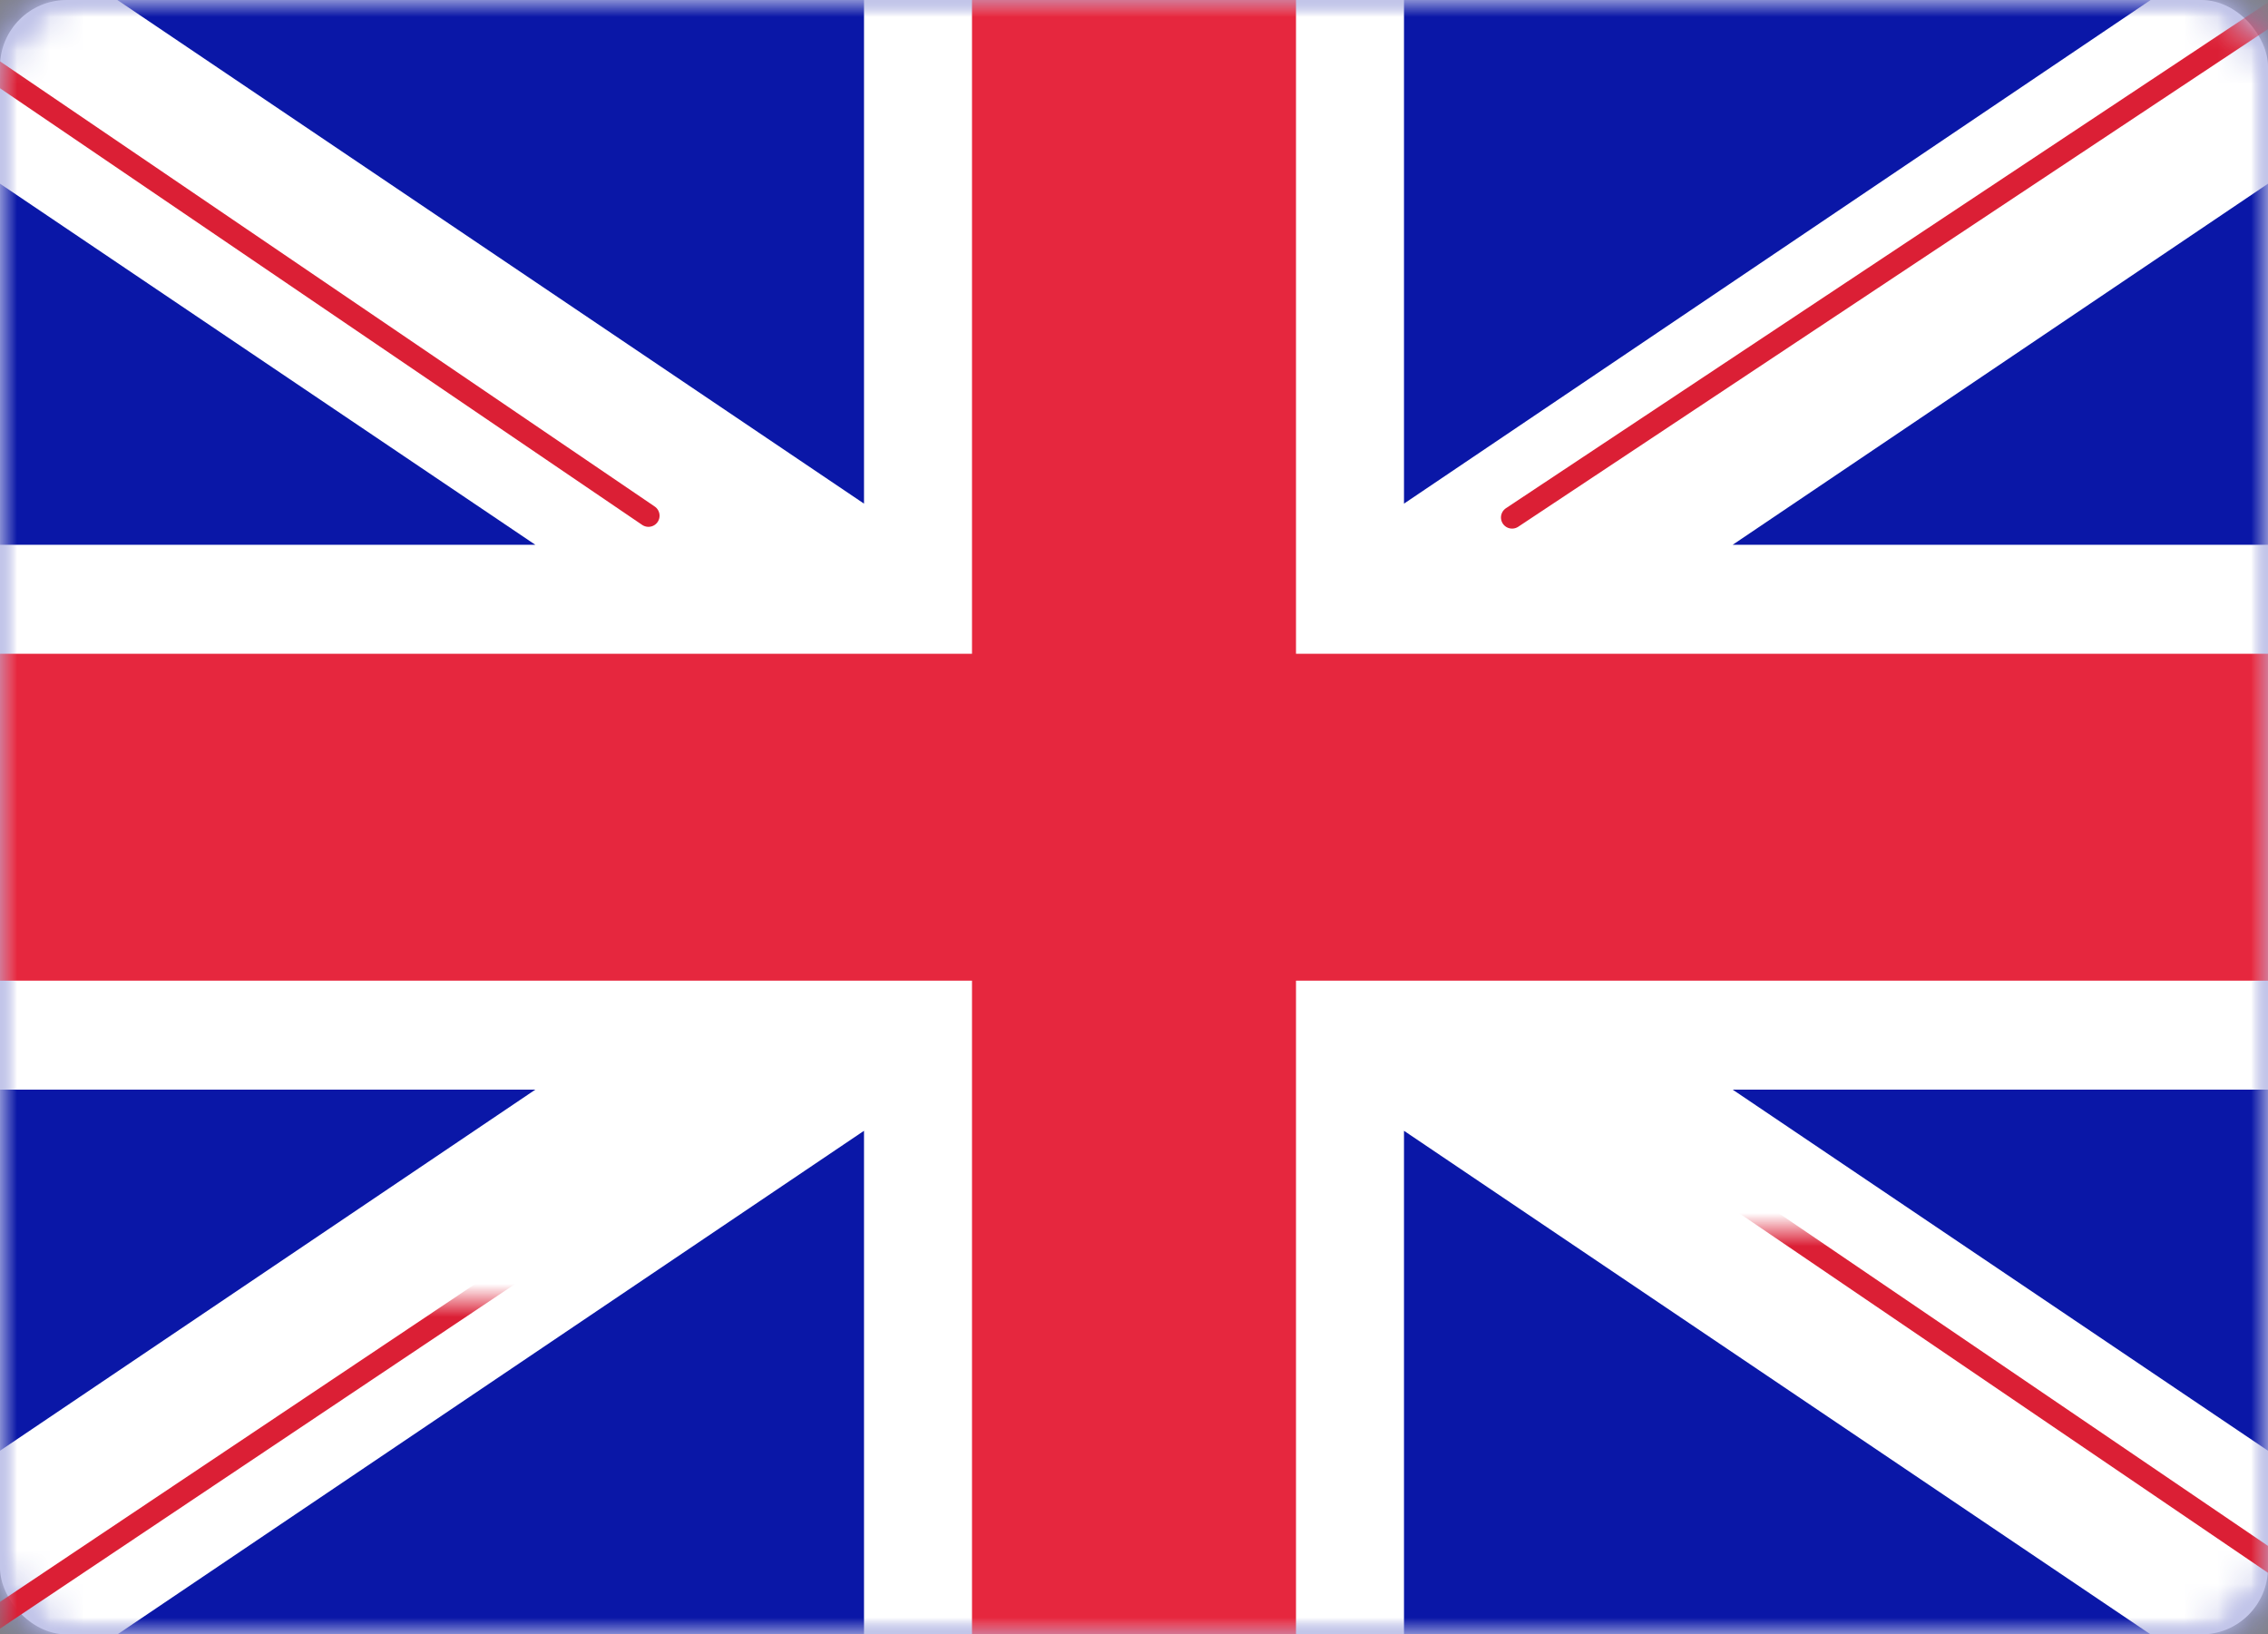<?xml version="1.0" encoding="UTF-8"?>
<svg width="68px" height="49px" viewBox="0 0 68 49" version="1.1" xmlns="http://www.w3.org/2000/svg" xmlns:xlink="http://www.w3.org/1999/xlink">
    <rect x="0" y="0" width="68" height="49" fill="#808080" stroke="none"/>
    <!-- Generator: Sketch 48.1 (47250) - http://www.bohemiancoding.com/sketch -->
    <title>GB@3x</title>
    <desc>Created with Sketch.</desc>
    <defs>
        <rect id="path-1" x="0" y="0" width="68" height="49" rx="2"></rect>
    </defs>
    <g id="33---Choose-Lanuage" stroke="none" stroke-width="1" fill="none" fill-rule="evenodd" transform="translate(-62, -843)">
        <g id="Group" transform="translate(62, 835)">
            <g id="GB" transform="translate(0, 8)">
                <mask id="mask-2" fill="white">
                    <use xlink:href="#path-1"></use>
                </mask>
                <use id="Mask" fill="#FFFFFF" xlink:href="#path-1"></use>
                <rect id="Mask-Copy" fill="#0A17A7" mask="url(#mask-2)" x="0" y="0" width="68" height="49"></rect>
                <path d="M16.051,32.667 L-2.13162821e-14,32.667 L-2.13162821e-14,16.333 L16.051,16.333 L-6.752,0.953 L-3.099,-4.464 L25.905,15.099 L25.905,-3.267 L42.095,-3.267 L42.095,15.099 L71.099,-4.464 L74.752,0.953 L51.949,16.333 L68,16.333 L68,32.667 L51.949,32.667 L74.752,48.047 L71.099,53.464 L42.095,33.901 L42.095,52.267 L25.905,52.267 L25.905,33.901 L-3.099,53.464 L-6.752,48.047 L16.051,32.667 Z" id="Rectangle-2" fill="#FFFFFF" mask="url(#mask-2)"></path>
                <path d="M45.336,15.514 L76.095,-4.9" id="Line" stroke="#DB1F35" stroke-width="0.667" stroke-linecap="round" mask="url(#mask-2)"></path>
                <path d="M48.602,52.308 L76.176,33.559" id="Line-Copy-2" stroke="#DB1F35" stroke-width="0.667" stroke-linecap="round" mask="url(#mask-2)" transform="translate(62.389, 42.934) scale(1, -1) translate(-62.389, -42.934) "></path>
                <path d="M19.442,15.461 L-9.32,-4.094" id="Line-Copy" stroke="#DB1F35" stroke-width="0.667" stroke-linecap="round" mask="url(#mask-2)"></path>
                <path d="M22.562,54.661 L-9.32,33.332" id="Line-Copy-3" stroke="#DB1F35" stroke-width="0.667" stroke-linecap="round" mask="url(#mask-2)" transform="translate(6.621, 43.996) scale(1, -1) translate(-6.621, -43.996) "></path>
                <polygon id="Rectangle-2-Copy-3" fill="#E6273E" mask="url(#mask-2)" points="0 29.4 29.143 29.4 29.143 49 38.857 49 38.857 29.4 68 29.4 68 19.6 38.857 19.6 38.857 0 29.143 0 29.143 19.6 0 19.6"></polygon>
            </g>
        </g>
    </g>
</svg>